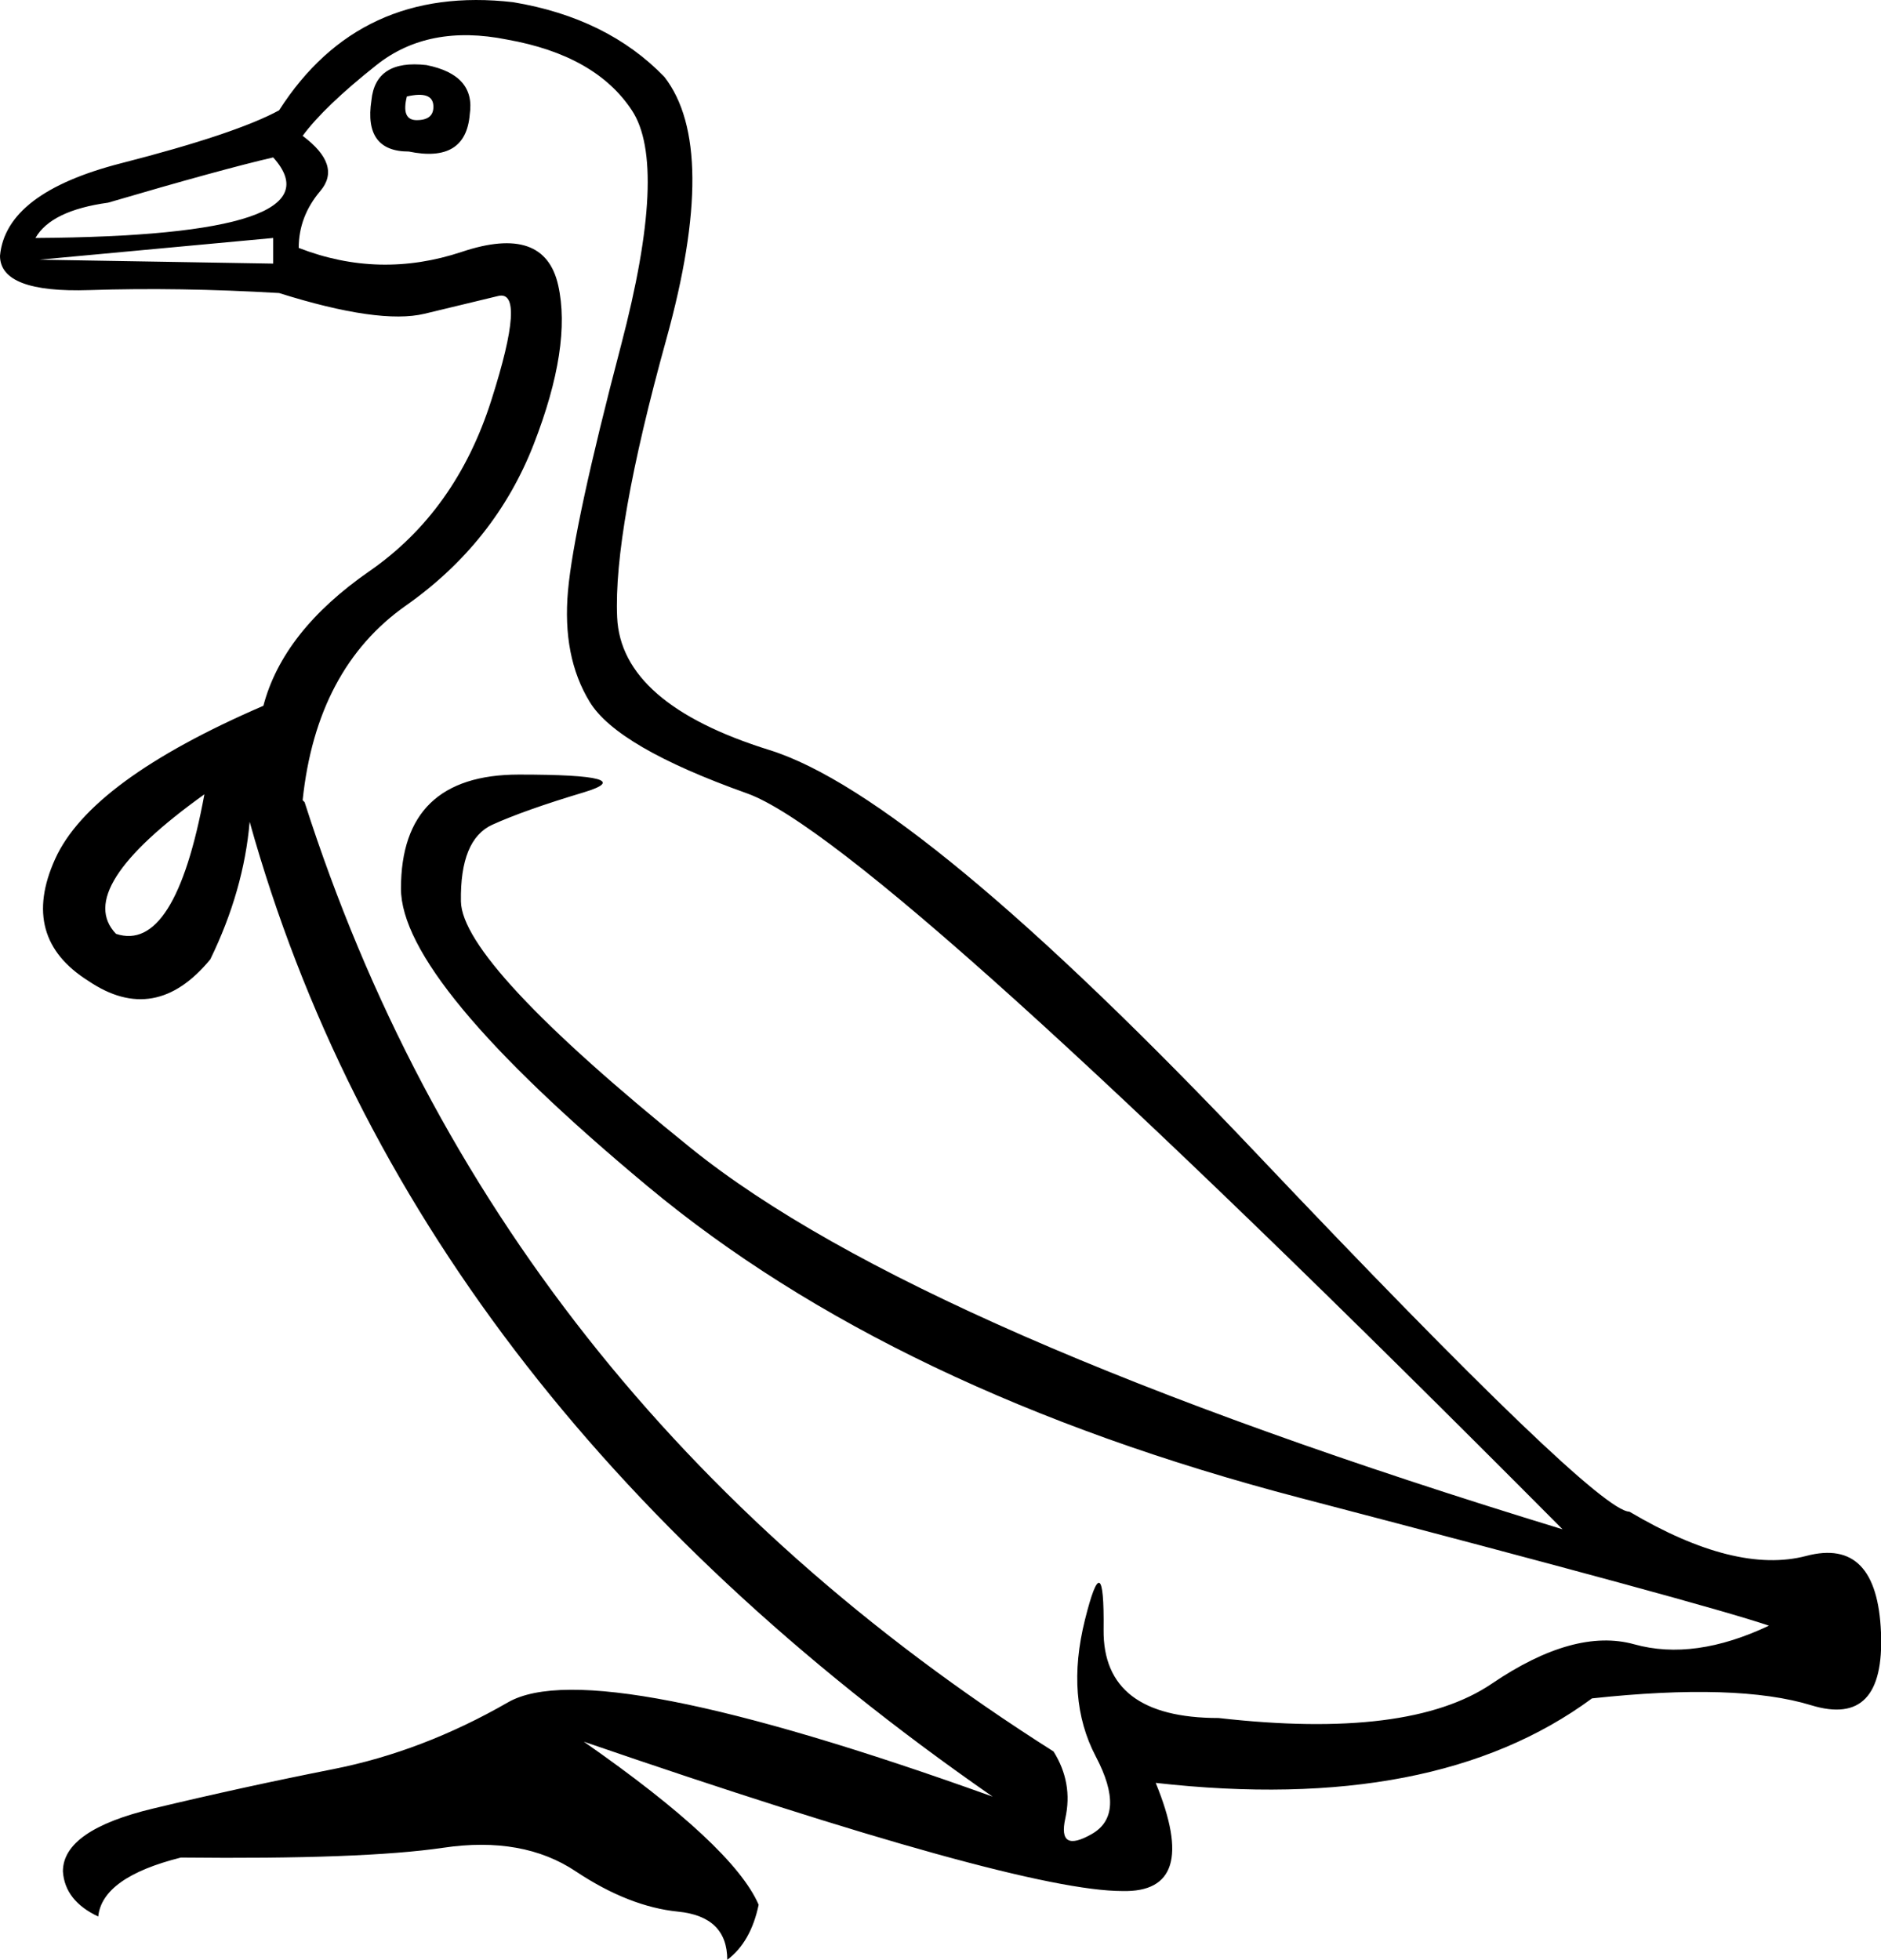 <?xml version="1.0" encoding ="US-ASCII" standalone="yes"?>
<svg width="17.254" height="17.977">
<path style="fill:#000000; stroke:none" d=" M 3.732 0.885  Q 3.678 1.102 3.822 1.102  Q 3.984 1.102 3.975 0.967  Q 3.966 0.831 3.732 0.885  Z  M 2.506 1.444  Q 2.037 1.552 0.992 1.859  Q 0.469 1.931 0.325 2.183  Q 3.155 2.165 2.506 1.444  Z  M 0.361 2.382  L 2.506 2.418  L 2.506 2.183  L 0.361 2.382  Z  M 1.875 7.286  Q 0.667 8.151 1.064 8.566  Q 1.605 8.746 1.875 7.286  Z  M 3.407 0.921  Q 3.444 0.543 3.912 0.597  Q 4.363 0.687 4.309 1.048  Q 4.273 1.498 3.75 1.39  Q 3.335 1.39 3.407 0.921  Z  M 2.74 2.274  Q 3.48 2.562 4.237 2.31  Q 4.994 2.057 5.12 2.616  Q 5.246 3.175 4.895 4.077  Q 4.543 4.978 3.723 5.555  Q 2.903 6.132 2.776 7.34  L 2.794 7.358  Q 4.543 12.821 9.664 16.066  Q 9.844 16.354 9.772 16.679  Q 9.7 17.003 10.015 16.823  Q 10.331 16.643 10.051 16.111  Q 9.772 15.579 9.952 14.858  Q 10.132 14.137 10.123 14.948  Q 10.114 15.759 11.178 15.759  Q 12.927 15.958 13.684 15.444  Q 14.441 14.93 14.991 15.083  Q 15.541 15.236 16.226 14.912  Q 15.649 14.714 11.926 13.74  Q 8.203 12.766 5.941 10.882  Q 3.678 8.998 3.678 8.151  Q 3.678 7.105 4.76 7.105  Q 5.895 7.105 5.355 7.268  Q 4.814 7.43 4.516 7.565  Q 4.219 7.7 4.228 8.268  Q 4.237 8.836 6.337 10.531  Q 8.438 12.226 14.333 14.028  Q 8.041 7.7 6.851 7.277  Q 5.661 6.853 5.409 6.438  Q 5.156 6.024 5.21 5.42  Q 5.264 4.816 5.697 3.166  Q 6.13 1.516 5.796 1.012  Q 5.463 0.507 4.651 0.363  Q 3.93 0.218 3.453 0.597  Q 2.975 0.976 2.776 1.246  Q 3.137 1.516 2.939 1.751  Q 2.74 1.985 2.74 2.274  Z  M 5.355 15.976  Q 6.725 16.931 6.959 17.472  Q 6.887 17.815 6.671 17.977  Q 6.671 17.58 6.22 17.535  Q 5.769 17.49 5.282 17.166  Q 4.796 16.841 4.066 16.949  Q 3.335 17.057 1.659 17.039  Q 0.938 17.22 0.901 17.58  Q 0.595 17.436 0.577 17.166  Q 0.577 16.787 1.406 16.589  Q 2.236 16.39 3.056 16.228  Q 3.876 16.066 4.66 15.615  Q 5.445 15.164 9.105 16.48  Q 3.75 12.766 2.29 7.538  Q 2.236 8.169 1.929 8.8  Q 1.424 9.413 0.811 8.998  Q 0.18 8.602 0.505 7.881  Q 0.829 7.159 2.416 6.474  Q 2.596 5.789 3.389 5.239  Q 4.183 4.689 4.507 3.671  Q 4.832 2.652 4.57 2.715  Q 4.309 2.778 3.894 2.878  Q 3.48 2.977 2.56 2.688  Q 1.641 2.634 0.82 2.661  Q 0 2.688 0 2.346  Q 0.054 1.769 1.109 1.498  Q 2.163 1.228 2.56 1.012  Q 3.299 -0.142 4.706 0.02  Q 5.571 0.164 6.094 0.705  Q 6.599 1.354 6.112 3.112  Q 5.625 4.87 5.661 5.663  Q 5.697 6.456 7.058 6.88  Q 8.42 7.304 11.529 10.585  Q 14.639 13.866 14.946 13.866  Q 15.92 14.443 16.569 14.272  Q 17.218 14.101 17.254 14.975  Q 17.29 15.849 16.614 15.642  Q 15.938 15.435 14.603 15.579  Q 13.161 16.643 10.601 16.354  Q 11.016 17.364 10.295 17.346  Q 9.339 17.346 5.355 15.976  Z "/></svg>
